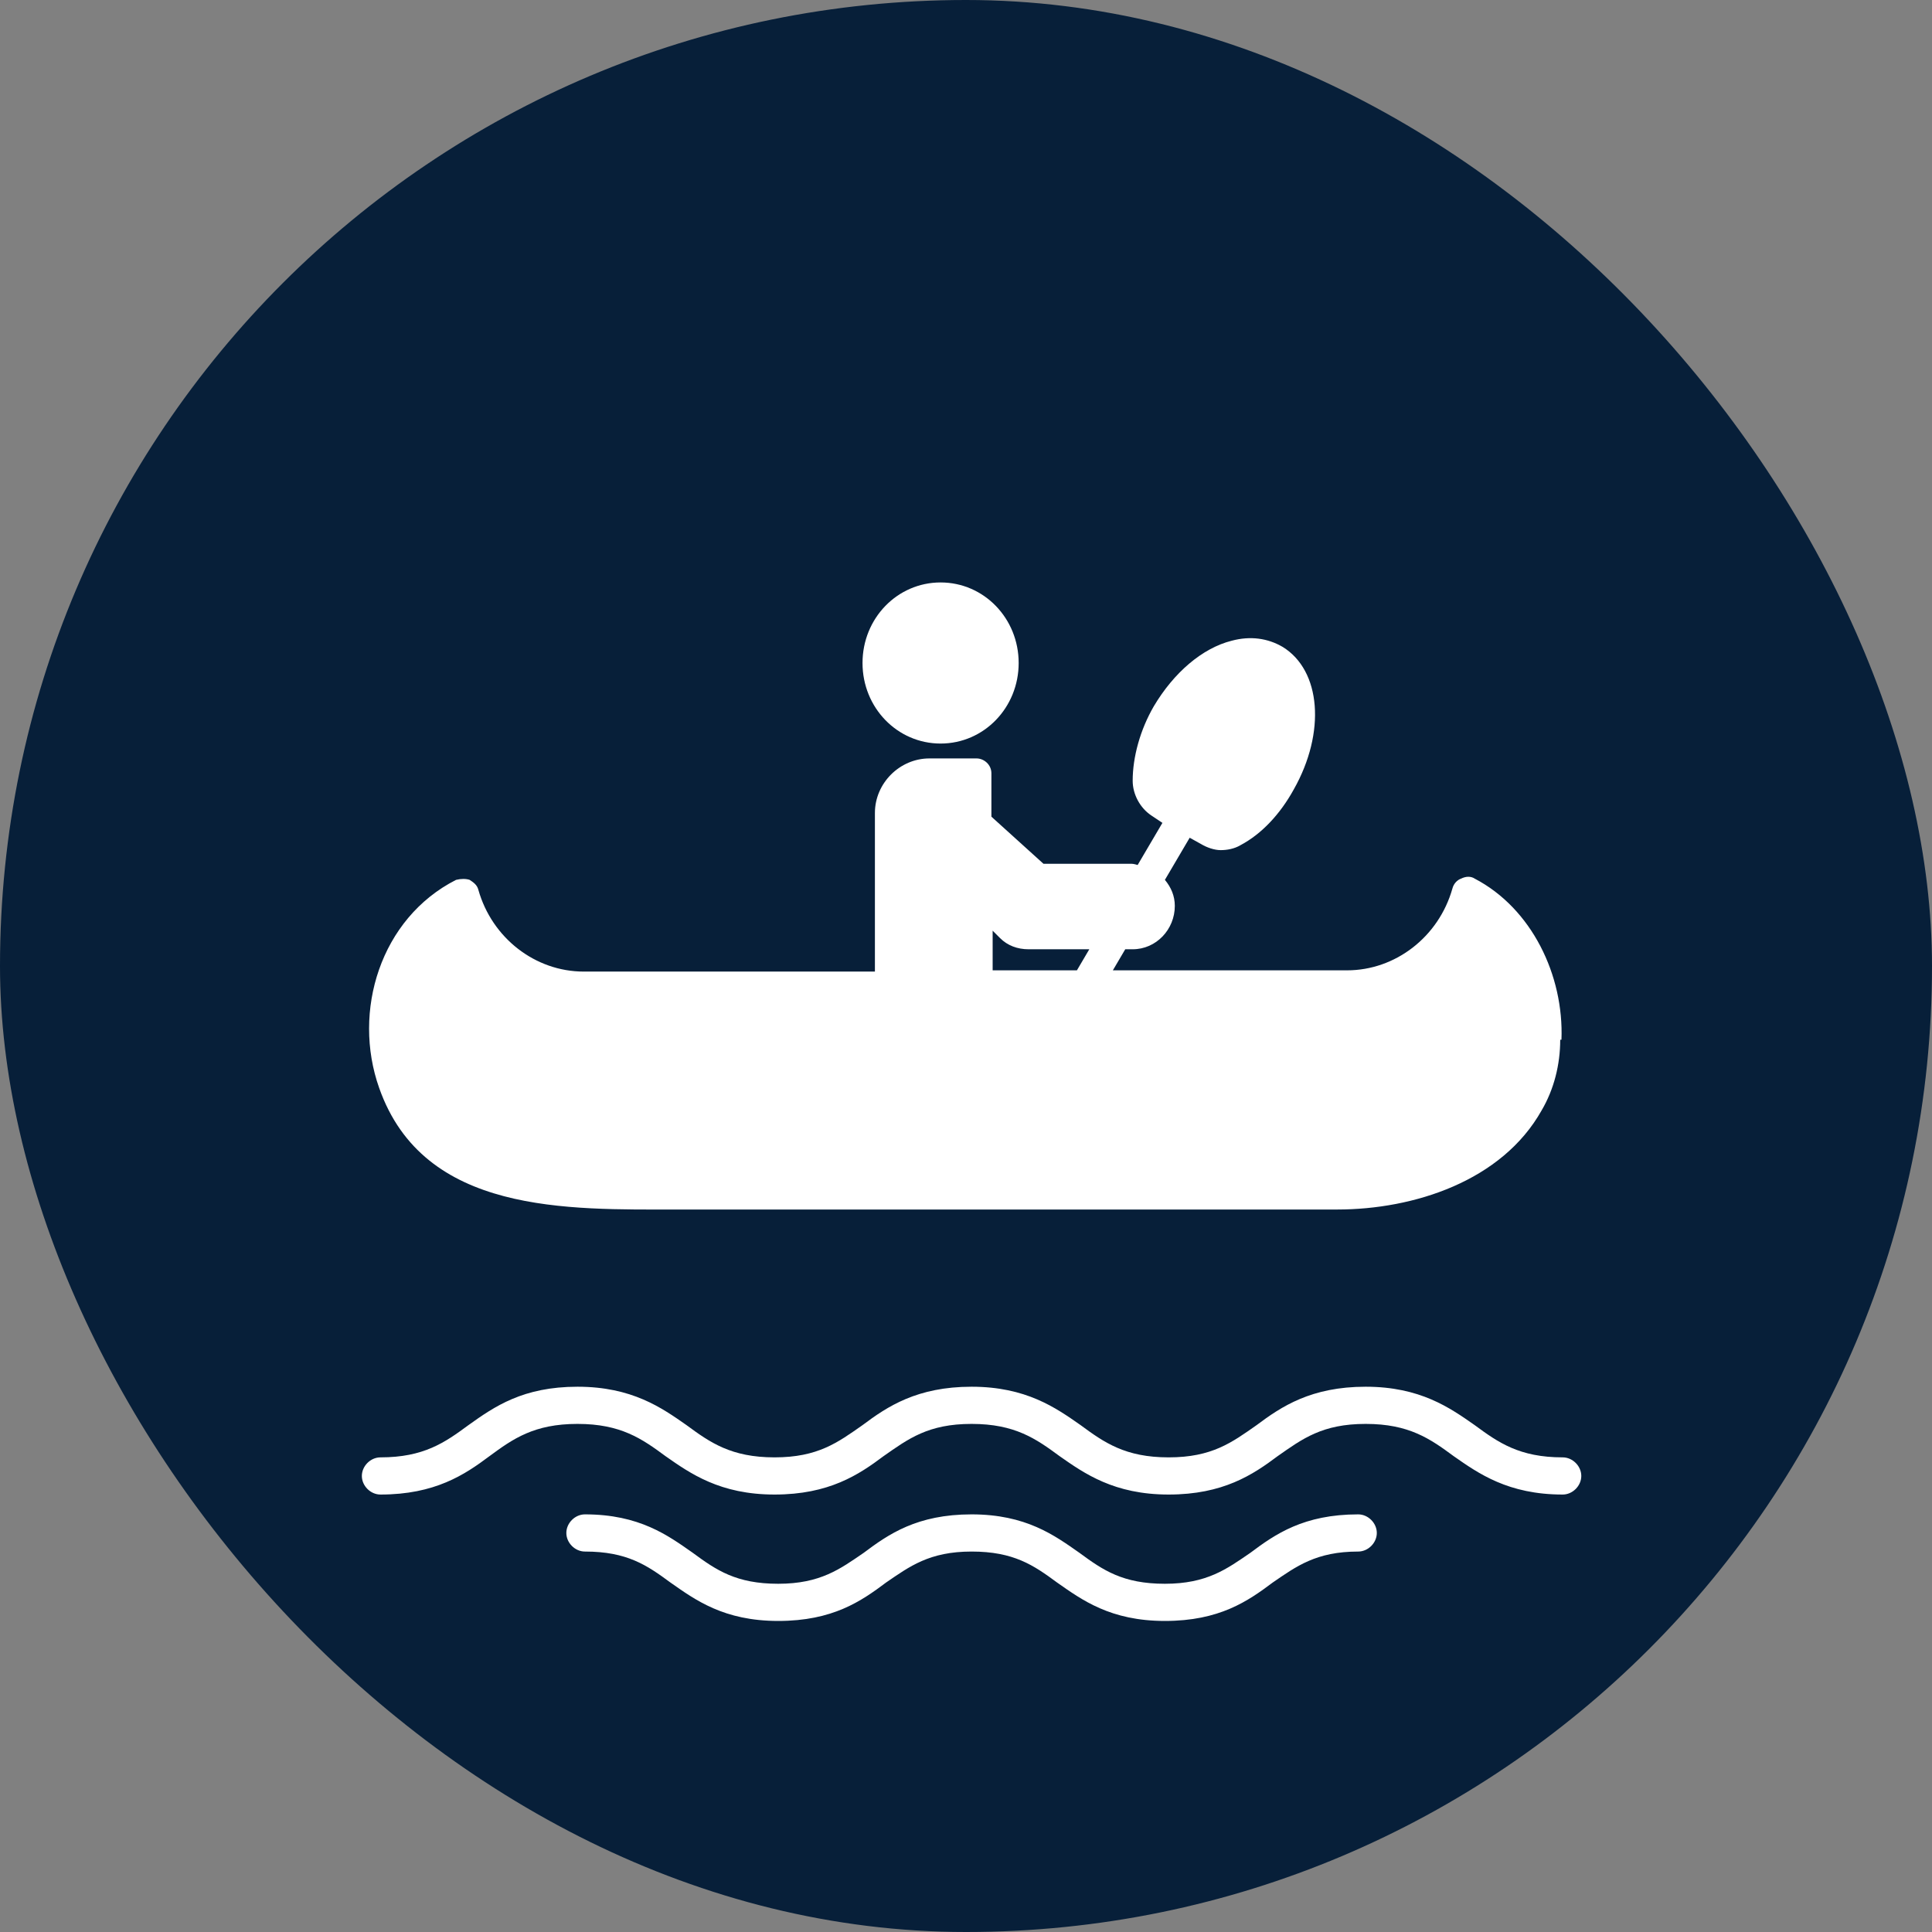 <?xml version="1.0" encoding="UTF-8"?>
<svg xmlns="http://www.w3.org/2000/svg" viewBox="0 0 15.59 15.59">
  <rect x="0" y="0" width="15.59" height="15.59" fill="#808080" stroke="none"/>
  <defs>
    <style>
      .cls-1 {
        fill: #fff;
      }

      .cls-2 {
        fill: #071f39;
      }
    </style>
  </defs>
  <g id="Cirkel">
    <rect class="cls-2" x="0" y="0" width="15.59" height="15.59" rx="7.8" ry="7.8"/>
  </g>
  <g id="ICONS">
    <path class="cls-1" d="M9.4,13.08c-.44,0-.67-.17-.87-.31-.19-.14-.35-.25-.69-.25s-.5.12-.69.25c-.2.15-.43.31-.87.31s-.67-.17-.87-.31c-.19-.14-.35-.25-.69-.25-.08,0-.15-.07-.15-.15s.07-.15.15-.15c.44,0,.67.17.87.31.19.14.35.25.69.25s.5-.12.69-.25c.2-.15.43-.31.87-.31s.67.17.87.31c.19.14.35.25.69.25s.5-.12.69-.25c.2-.15.43-.31.87-.31.08,0,.15.07.15.15s-.07.15-.15.15c-.34,0-.5.12-.69.25-.2.15-.43.31-.87.31Z"/>
    <path class="cls-1" d="M12.61,12.06c-.44,0-.68-.17-.88-.31-.19-.14-.36-.26-.71-.26s-.51.12-.71.26c-.2.15-.44.31-.88.31s-.68-.17-.88-.31c-.19-.14-.36-.26-.71-.26s-.51.12-.71.26c-.2.15-.44.31-.88.31s-.68-.17-.88-.31c-.19-.14-.36-.26-.71-.26s-.52.12-.71.26c-.2.15-.44.31-.88.31-.08,0-.15-.07-.15-.15s.07-.15.15-.15c.35,0,.52-.12.71-.26.21-.15.44-.31.88-.31s.68.17.88.31c.19.14.36.26.71.26s.51-.12.71-.26c.2-.15.44-.31.88-.31s.68.17.88.31c.19.14.36.26.71.26s.51-.12.71-.26c.2-.15.44-.31.88-.31s.68.17.88.31c.19.14.36.26.71.26.08,0,.15.07.15.15s-.07.15-.15.15Z"/>
    <g>
      <path class="cls-1" d="M12.6,8.39c.02-.52-.24-1.06-.7-1.3-.03-.02-.07-.02-.11,0-.03.01-.06.04-.07.08-.11.39-.46.66-.85.66h-1.89l.1-.17h.06c.19,0,.34-.16.34-.35,0-.08-.03-.15-.08-.21l.2-.34.09.05c.05.03.11.05.16.05.05,0,.11-.01.16-.04.17-.09.32-.25.43-.45.26-.46.22-.96-.09-1.15-.12-.07-.26-.09-.41-.05-.24.06-.47.26-.63.53-.11.19-.17.41-.17.6,0,.11.06.22.15.28l.09.06-.2.34s-.03-.01-.05-.01h-.71l-.42-.38v-.35c0-.07-.06-.12-.12-.12h-.38c-.24,0-.44.2-.44.44v1.28h-2.35c-.39,0-.74-.27-.85-.66-.01-.04-.04-.06-.07-.08-.03-.01-.07-.01-.11,0-.61.31-.84,1.06-.62,1.68.36,1.02,1.52.98,2.41.98,1.77,0,3.55,0,5.32,0,.62,0,1.33-.23,1.65-.8.1-.17.15-.37.15-.57ZM8.01,7.51l.06.06c.06.06.14.09.23.09h.49l-.1.17h-.68v-.31Z"/>
      <path class="cls-1" d="M7.59,6c.35,0,.63-.29.63-.65s-.28-.65-.63-.65-.63.29-.63.65.28.65.63.65Z"/>
    </g>
  </g>
</svg>